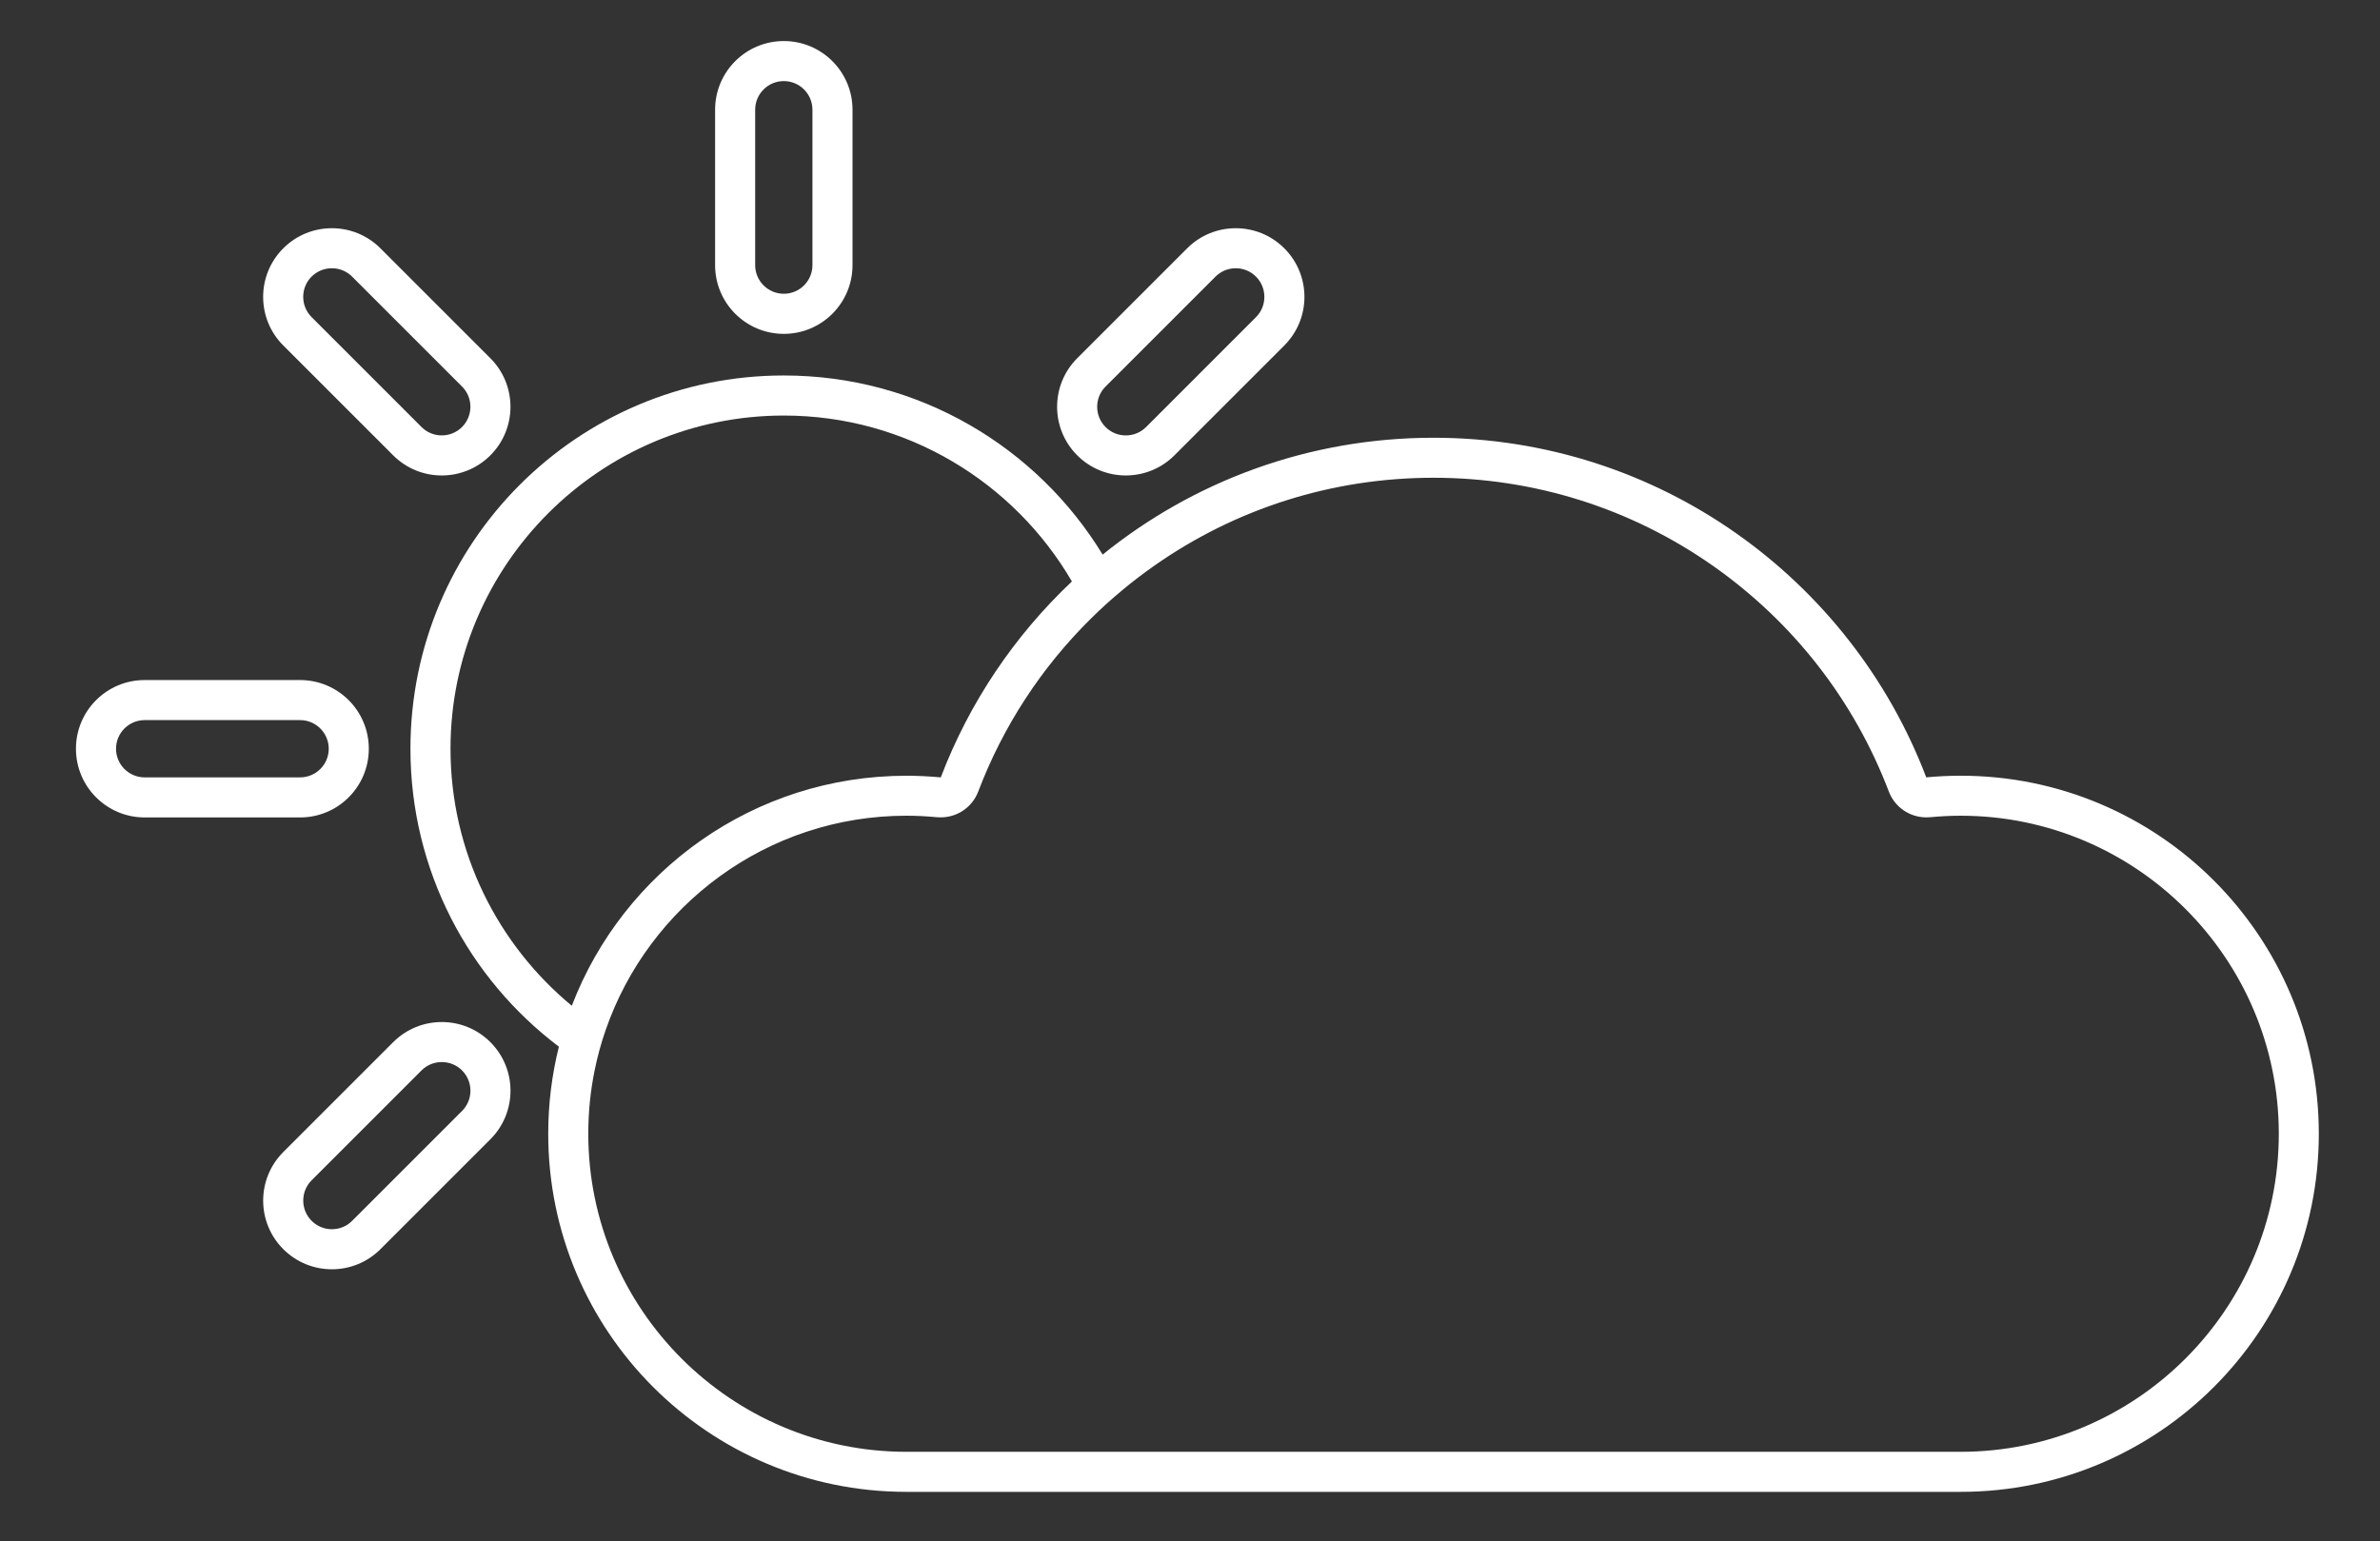<?xml version="1.0" encoding="utf-8"?>
<!-- Generator: Adobe Illustrator 28.3.0, SVG Export Plug-In . SVG Version: 6.00 Build 0)  -->
<svg version="1.1" id="Layer_1" xmlns="http://www.w3.org/2000/svg" xmlns:xlink="http://www.w3.org/1999/xlink" x="0px" y="0px"
	 viewBox="0 0 841.04 544.78" style="enable-background:new 0 0 841.04 544.78;" xml:space="preserve">
<rect x="0" y="0" width="841.04" height="544.78" fill="#333333" stroke="none"/>
<style type="text/css">
	.st0{fill:#FFFFFF;}
</style>
<g id="sun_and_clouds">
	<path class="st0" d="M276.98,28.66c5.58,0,10.12,4.54,10.12,10.12v54.93c0,5.58-4.54,10.12-10.12,10.12
		c-5.58,0-10.12-4.54-10.12-10.12V38.78C266.86,33.2,271.4,28.66,276.98,28.66 M276.98,14.51c-13.41,0-24.28,10.87-24.28,24.28
		v54.93c0,13.41,10.87,24.28,24.28,24.28s24.28-10.87,24.28-24.28V38.78C301.26,25.38,290.39,14.51,276.98,14.51L276.98,14.51z"/>
	<path class="st0" d="M106.05,254.52c5.58,0,10.12,4.54,10.12,10.12c0,5.58-4.54,10.12-10.12,10.12H51.12
		c-5.58,0-10.12-4.54-10.12-10.12c0-5.58,4.54-10.12,10.12-10.12H106.05 M106.05,240.36H51.12c-13.41,0-24.28,10.87-24.28,24.28
		s10.87,24.28,24.28,24.28h54.93c13.41,0,24.28-10.87,24.28-24.28S119.46,240.36,106.05,240.36L106.05,240.36z"/>
	<path class="st0" d="M117.27,94.81c2.7,0,5.25,1.05,7.16,2.96l38.84,38.84c3.95,3.95,3.95,10.37,0,14.32
		c-1.91,1.91-4.45,2.96-7.16,2.96c-2.7,0-5.25-1.05-7.16-2.97l-38.84-38.84c-3.95-3.95-3.95-10.37,0-14.32
		C112.03,95.87,114.57,94.81,117.27,94.81 M117.27,80.66c-6.21,0-12.43,2.37-17.17,7.11v0c-9.48,9.48-9.48,24.85,0,34.33
		l38.84,38.84c4.74,4.74,10.95,7.11,17.17,7.11c6.21,0,12.43-2.37,17.17-7.11c9.48-9.48,9.48-24.85,0-34.33l-38.84-38.84
		C129.7,83.03,123.49,80.66,117.27,80.66L117.27,80.66z"/>
	<path class="st0" d="M436.68,94.81c2.7,0,5.25,1.05,7.16,2.97c1.91,1.91,2.96,4.45,2.96,7.16c0,2.7-1.05,5.25-2.96,7.16L405,150.94
		c-1.91,1.91-4.45,2.96-7.16,2.96c-2.7,0-5.25-1.05-7.16-2.96c-3.95-3.95-3.95-10.37,0-14.32l38.84-38.84
		C431.44,95.87,433.98,94.81,436.68,94.81 M436.68,80.66c-6.21,0-12.43,2.37-17.17,7.11l-38.84,38.84c-9.48,9.48-9.48,24.85,0,34.33
		c4.74,4.74,10.95,7.11,17.17,7.11s12.43-2.37,17.17-7.11l38.84-38.84c9.48-9.48,9.48-24.85,0-34.33v0
		C449.11,83.03,442.9,80.66,436.68,80.66L436.68,80.66z"/>
	<path class="st0" d="M156.12,375.38c2.7,0,5.25,1.05,7.16,2.96c3.95,3.95,3.95,10.37,0,14.32l-38.84,38.84
		c-1.91,1.91-4.45,2.96-7.16,2.96c-2.7,0-5.25-1.05-7.16-2.97c-1.91-1.91-2.96-4.45-2.96-7.16c0-2.7,1.05-5.25,2.96-7.16
		l38.84-38.84C150.87,376.43,153.41,375.38,156.12,375.38 M156.12,361.23c-6.21,0-12.43,2.37-17.17,7.11l-38.84,38.84
		c-9.48,9.48-9.48,24.85,0,34.33v0c4.74,4.74,10.95,7.11,17.17,7.11c6.21,0,12.43-2.37,17.17-7.11l38.84-38.84
		c9.48-9.48,9.48-24.85,0-34.33C168.54,363.6,162.33,361.23,156.12,361.23L156.12,361.23z"/>
	<path class="st0" d="M692.86,274.17c-4.1,0-8.16,0.21-12.17,0.58c-26.7-70.15-94.57-120.03-174.12-120.03
		c-44.3,0-84.96,15.46-116.92,41.3c-23.14-37.97-64.95-63.31-112.67-63.31c-72.88,0-131.94,59.06-131.94,131.94
		c0,43.01,20.6,81.23,52.46,105.29c-2.46,9.86-3.77,20.17-3.77,30.79c0,69.89,56.65,126.56,126.56,126.56h372.57
		c69.89,0,126.56-56.67,126.56-126.56C819.42,330.82,762.75,274.17,692.86,274.17z M159.2,264.65
		c0-64.95,52.83-117.78,117.78-117.78c43.38,0,81.39,23.59,101.81,58.64c-20.28,19.13-36.24,42.75-46.34,69.25
		c-4-0.37-8.05-0.58-12.16-0.58c-53.96,0-100.02,33.76-118.23,81.3C175.9,333.84,159.2,301.15,159.2,264.65z M692.86,513.13H320.3
		c-62,0-112.41-50.43-112.41-112.41c0-7.64,0.76-15.13,2.23-22.35c0.99-4.88,2.28-9.64,3.89-14.26
		c15.22-44.06,57.1-75.8,106.28-75.8c3.49,0,7.13,0.18,10.81,0.53c0.46,0.04,0.9,0.05,1.36,0.05c5.82,0,11.11-3.57,13.22-9.11
		c8.79-23.13,22.33-43.84,39.74-61.06c3.52-3.5,7.22-6.85,11.06-10.03c3.64-3.06,7.43-5.94,11.36-8.71
		c29-20.36,63.15-31.12,98.73-31.12c35.58,0,69.73,10.76,98.75,31.12c28.38,19.94,49.86,47.52,62.16,79.8
		c2.11,5.54,7.4,9.11,13.22,9.11c0.44,0,0.9-0.02,1.34-0.05c3.7-0.35,7.33-0.53,10.83-0.53c61.98,0,112.41,50.43,112.41,112.41
		C805.27,462.7,754.84,513.13,692.86,513.13z"/>
</g>
</svg>
